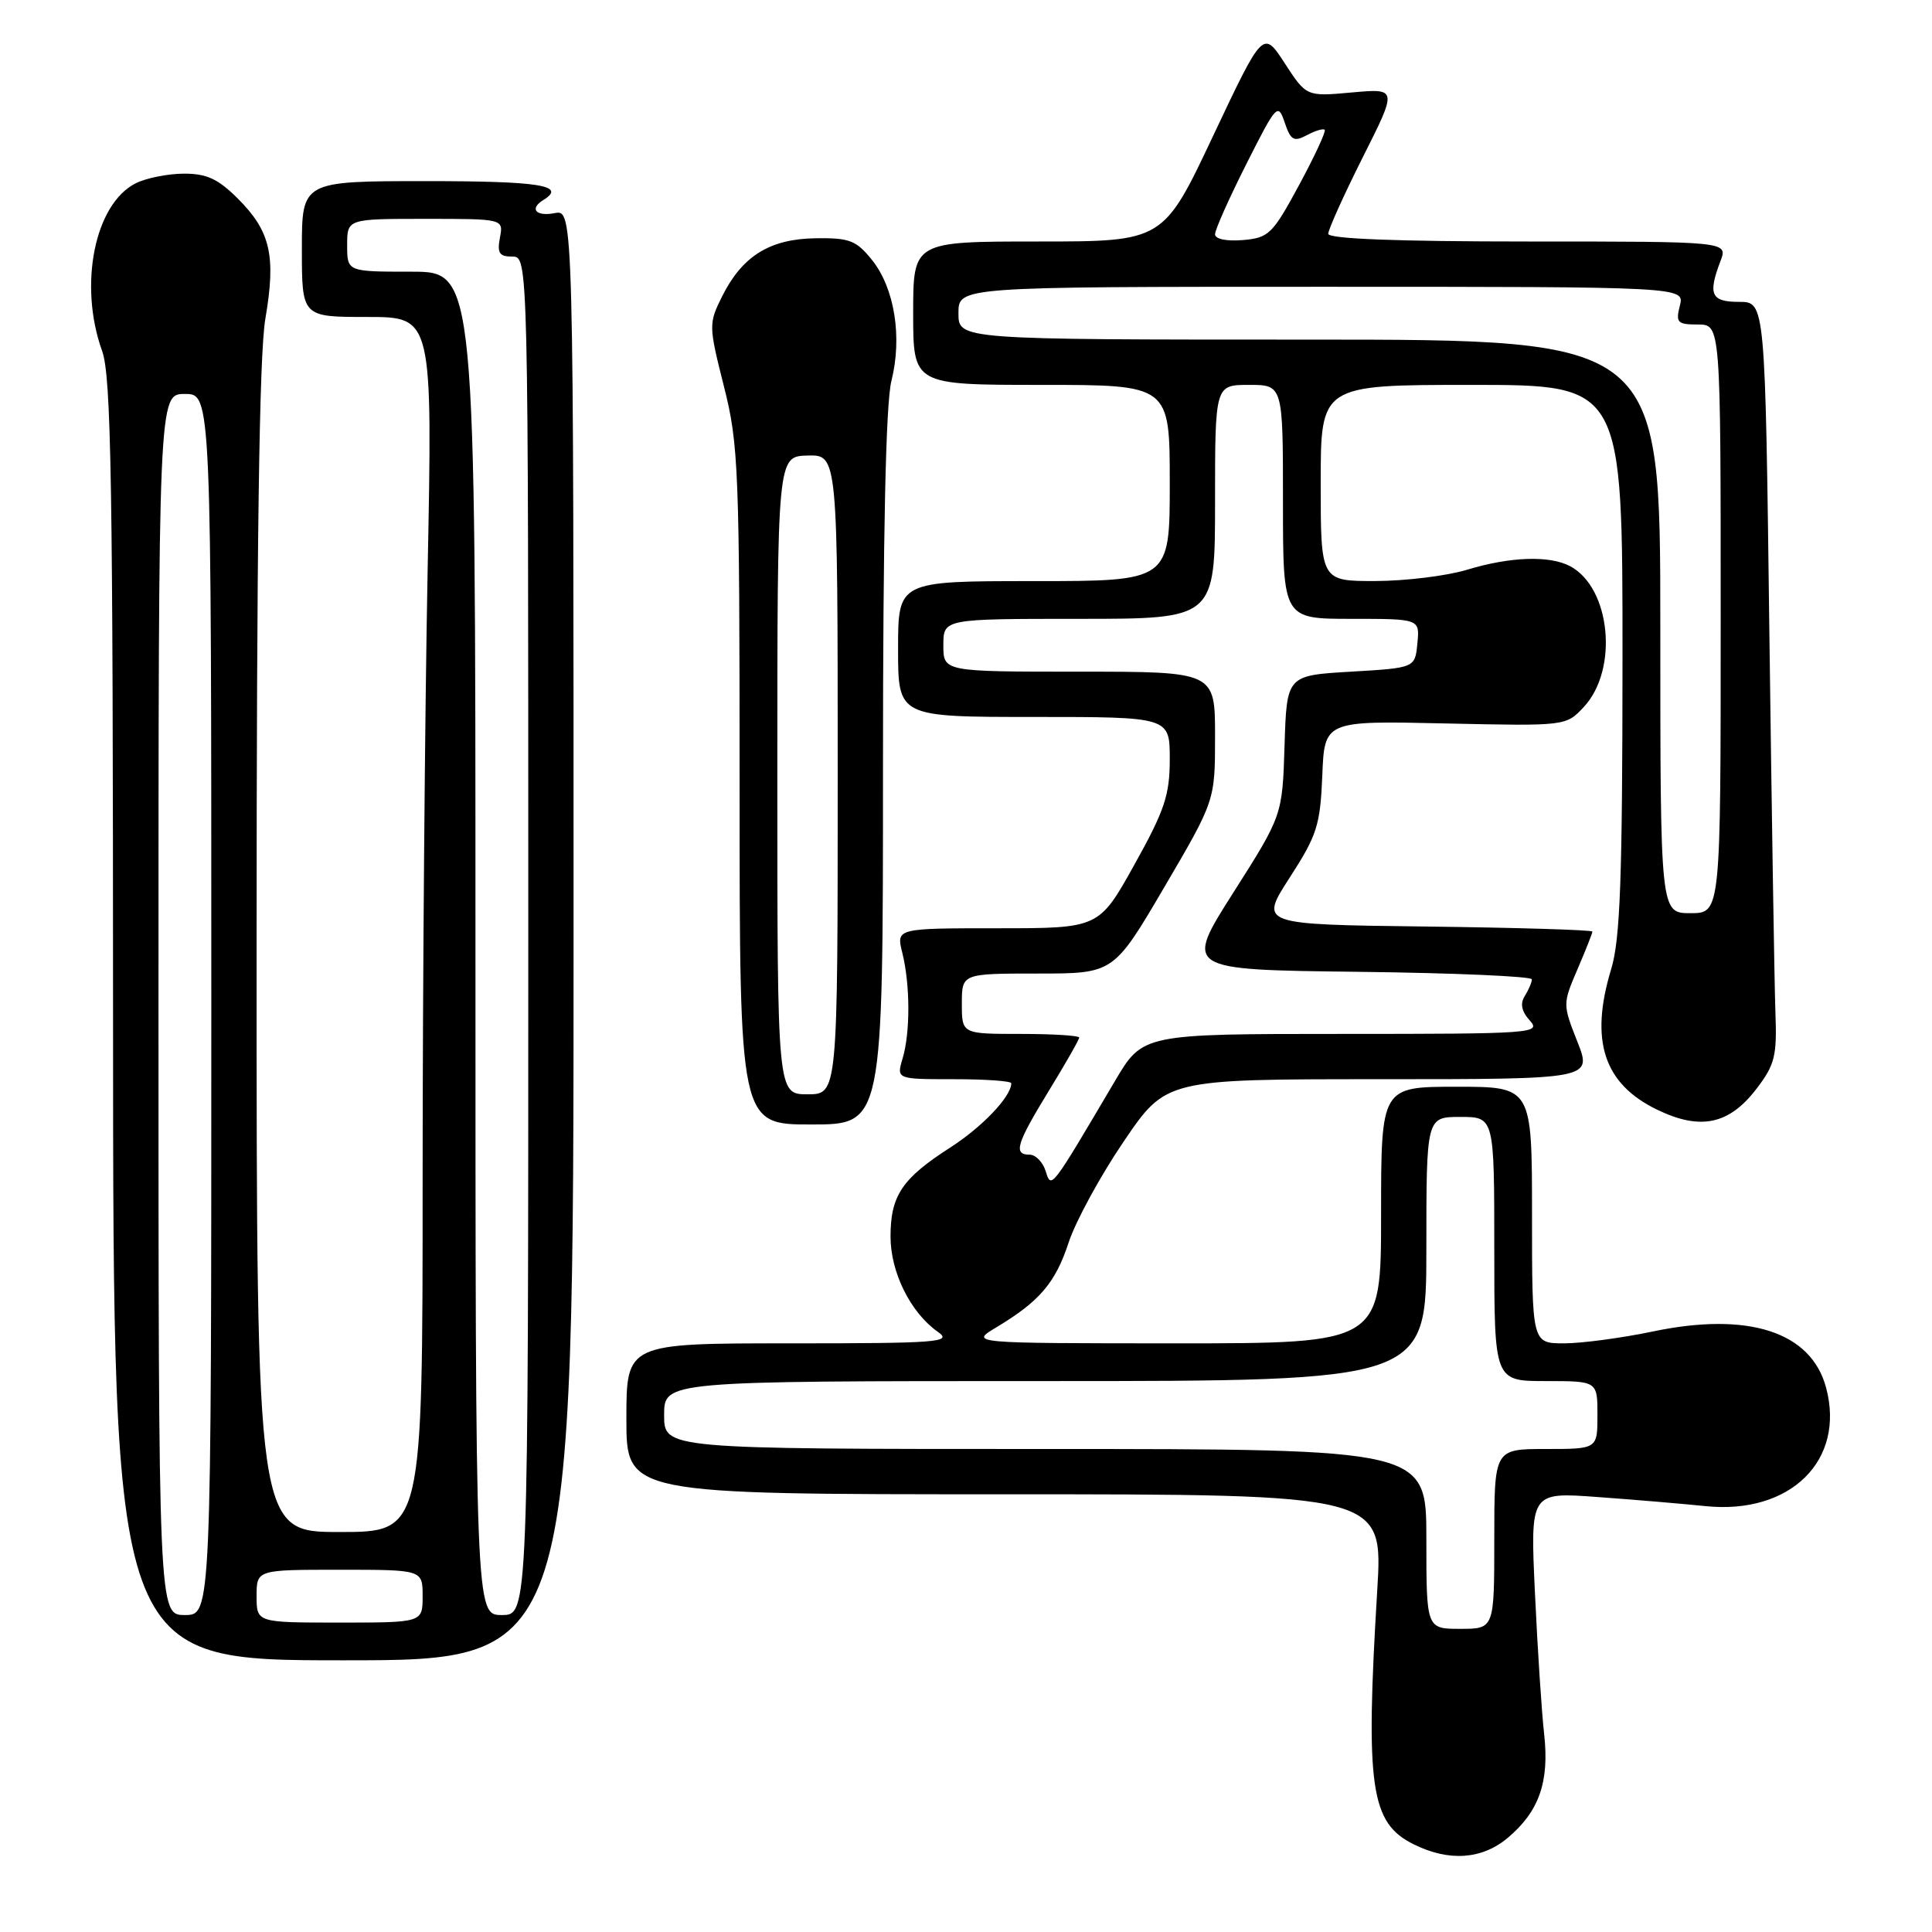 <?xml version="1.0" encoding="UTF-8" standalone="no"?>
<!DOCTYPE svg PUBLIC "-//W3C//DTD SVG 1.1//EN" "http://www.w3.org/Graphics/SVG/1.1/DTD/svg11.dtd" >
<svg xmlns="http://www.w3.org/2000/svg" xmlns:xlink="http://www.w3.org/1999/xlink" version="1.1" viewBox="0 0 256 256">
 <g >
 <path fill="currentColor"
d=" M 199.79 243.52 C 203.94 240.03 205.31 236.11 204.61 229.80 C 204.28 226.89 203.73 218.47 203.39 211.10 C 202.76 197.71 202.76 197.71 211.63 198.36 C 216.51 198.71 222.97 199.26 226.00 199.57 C 237.24 200.72 244.56 193.50 241.96 183.85 C 239.97 176.46 231.66 173.78 219.00 176.43 C 214.88 177.29 209.59 178.00 207.25 178.00 C 203.00 178.00 203.00 178.00 203.00 161.00 C 203.00 144.00 203.00 144.00 193.00 144.00 C 183.00 144.00 183.00 144.00 183.00 161.00 C 183.00 178.00 183.00 178.00 155.75 178.00 C 128.50 177.99 128.50 177.99 132.00 175.89 C 137.76 172.44 139.85 169.98 141.61 164.61 C 142.54 161.80 145.81 155.79 148.90 151.25 C 154.50 143.00 154.50 143.00 182.74 143.00 C 210.97 143.00 210.97 143.00 209.01 138.03 C 207.06 133.08 207.06 133.02 209.02 128.44 C 210.11 125.91 211.00 123.66 211.00 123.44 C 211.00 123.22 201.07 122.92 188.94 122.77 C 166.88 122.50 166.88 122.50 170.89 116.29 C 174.51 110.69 174.94 109.35 175.21 102.79 C 175.50 95.50 175.50 95.50 191.50 95.86 C 207.50 96.21 207.50 96.21 209.87 93.67 C 214.48 88.71 213.43 77.90 208.06 75.03 C 205.34 73.58 200.14 73.75 194.41 75.49 C 191.71 76.31 186.24 76.98 182.25 76.99 C 175.00 77.00 175.00 77.00 175.00 64.00 C 175.00 51.00 175.00 51.00 195.00 51.00 C 215.00 51.00 215.00 51.00 214.99 87.25 C 214.98 116.47 214.69 124.45 213.49 128.41 C 210.62 137.87 212.49 143.61 219.58 147.04 C 225.32 149.82 229.13 149.01 232.76 144.25 C 235.19 141.07 235.47 139.91 235.25 134.08 C 235.12 130.46 234.76 107.81 234.45 83.75 C 233.90 40.00 233.90 40.00 230.45 40.00 C 226.72 40.00 226.28 39.03 227.98 34.57 C 228.95 32.00 228.95 32.00 202.48 32.00 C 185.15 32.00 176.00 31.65 176.00 30.98 C 176.00 30.42 178.06 25.85 180.58 20.83 C 185.17 11.71 185.17 11.71 179.14 12.25 C 173.11 12.80 173.11 12.80 170.24 8.39 C 167.37 3.98 167.37 3.98 160.75 17.99 C 154.14 32.00 154.14 32.00 137.57 32.00 C 121.00 32.00 121.00 32.00 121.00 41.50 C 121.00 51.00 121.00 51.00 138.00 51.00 C 155.00 51.00 155.00 51.00 155.00 64.00 C 155.00 77.00 155.00 77.00 137.00 77.00 C 119.00 77.00 119.00 77.00 119.00 86.00 C 119.00 95.00 119.00 95.00 137.00 95.00 C 155.00 95.00 155.00 95.00 155.00 100.58 C 155.00 105.36 154.33 107.36 150.31 114.58 C 145.62 123.00 145.62 123.00 132.19 123.00 C 118.75 123.00 118.75 123.00 119.56 126.25 C 120.61 130.49 120.63 136.80 119.60 140.25 C 118.78 143.00 118.78 143.00 126.39 143.00 C 130.58 143.00 134.00 143.24 134.00 143.54 C 134.00 145.29 130.16 149.33 125.89 152.07 C 119.53 156.15 118.00 158.43 118.00 163.85 C 118.00 168.61 120.66 173.95 124.30 176.50 C 126.23 177.85 124.31 178.00 104.72 178.00 C 83.00 178.00 83.00 178.00 83.00 188.00 C 83.00 198.00 83.00 198.00 133.14 198.00 C 183.27 198.00 183.27 198.00 182.49 210.75 C 180.91 236.84 181.59 241.56 187.34 244.39 C 192.01 246.70 196.38 246.39 199.79 243.52 Z  M 76.00 123.88 C 76.00 27.77 76.00 27.77 73.50 28.24 C 71.01 28.72 70.10 27.67 72.00 26.50 C 75.12 24.57 71.57 24.00 56.50 24.00 C 40.00 24.00 40.00 24.00 40.00 33.00 C 40.00 42.00 40.00 42.00 48.66 42.00 C 57.32 42.00 57.32 42.00 56.66 75.75 C 56.30 94.31 56.00 130.54 56.00 156.25 C 56.00 203.00 56.00 203.00 45.00 203.00 C 34.00 203.00 34.00 203.00 34.00 126.02 C 34.00 71.99 34.35 47.01 35.16 42.24 C 36.59 33.91 35.85 30.65 31.54 26.34 C 28.90 23.70 27.39 23.00 24.35 23.01 C 22.23 23.02 19.38 23.59 18.00 24.28 C 12.54 27.01 10.38 37.75 13.53 46.50 C 14.74 49.86 14.97 64.00 14.98 135.25 C 15.00 220.00 15.00 220.00 45.50 220.00 C 76.00 220.00 76.00 220.00 76.00 123.88 Z  M 117.00 101.94 C 117.00 70.64 117.37 53.40 118.12 50.46 C 119.57 44.67 118.54 38.21 115.57 34.48 C 113.46 31.85 112.59 31.51 108.07 31.57 C 101.99 31.66 98.34 33.93 95.67 39.30 C 93.89 42.88 93.90 43.17 95.92 51.18 C 97.87 58.87 98.00 62.14 98.00 104.19 C 98.00 149.00 98.00 149.00 107.50 149.00 C 117.00 149.00 117.00 149.00 117.00 101.94 Z  M 189.00 203.92 C 189.00 192.00 189.00 192.00 138.50 192.00 C 88.00 192.00 88.00 192.00 88.00 187.50 C 88.00 183.00 88.00 183.00 138.50 183.00 C 189.00 183.00 189.00 183.00 189.00 165.50 C 189.00 148.00 189.00 148.00 193.50 148.00 C 198.00 148.00 198.00 148.00 198.00 165.50 C 198.00 183.00 198.00 183.00 204.83 183.00 C 211.67 183.00 211.67 183.00 211.67 187.50 C 211.67 192.00 211.67 192.00 204.83 192.00 C 198.00 192.00 198.00 192.00 198.00 203.92 C 198.00 215.83 198.00 215.83 193.50 215.83 C 189.00 215.83 189.00 215.83 189.00 203.92 Z  M 138.55 155.17 C 138.18 153.98 137.22 153.00 136.43 153.00 C 134.24 153.00 134.66 151.59 139.00 144.50 C 141.20 140.91 143.00 137.75 143.00 137.48 C 143.00 137.22 139.50 137.00 135.23 137.00 C 127.45 137.00 127.45 137.00 127.45 133.00 C 127.45 129.00 127.45 129.00 137.51 129.00 C 147.56 129.00 147.56 129.00 154.28 117.55 C 161.00 106.09 161.00 106.09 161.00 97.55 C 161.00 89.00 161.00 89.00 143.00 89.00 C 125.00 89.00 125.00 89.00 125.00 85.50 C 125.00 82.00 125.00 82.00 143.00 82.00 C 161.00 82.00 161.00 82.00 161.00 66.50 C 161.00 51.00 161.00 51.00 165.50 51.00 C 170.00 51.00 170.00 51.00 170.00 66.50 C 170.00 82.00 170.00 82.00 179.06 82.00 C 188.13 82.00 188.13 82.00 187.81 85.25 C 187.50 88.50 187.50 88.50 179.00 89.00 C 170.50 89.50 170.50 89.50 170.21 98.78 C 169.92 108.05 169.92 108.05 163.42 118.28 C 156.92 128.50 156.92 128.50 179.96 128.77 C 192.63 128.92 202.99 129.37 202.98 129.77 C 202.98 130.17 202.55 131.16 202.04 131.98 C 201.40 132.99 201.61 134.01 202.71 135.23 C 204.24 136.92 203.12 137.00 177.86 137.00 C 151.42 137.00 151.42 137.00 147.73 143.25 C 139.16 157.77 139.32 157.57 138.55 155.17 Z  M 220.00 83.00 C 220.00 45.00 220.00 45.00 173.50 45.00 C 127.00 45.00 127.00 45.00 127.00 41.50 C 127.00 38.00 127.00 38.00 175.11 38.00 C 223.22 38.00 223.22 38.00 222.59 40.50 C 222.02 42.75 222.26 43.00 224.98 43.00 C 228.00 43.00 228.00 43.00 228.00 82.00 C 228.00 121.00 228.00 121.00 224.00 121.00 C 220.00 121.00 220.00 121.00 220.00 83.00 Z  M 161.00 31.04 C 161.00 30.44 162.87 26.25 165.15 21.73 C 169.15 13.80 169.34 13.60 170.23 16.24 C 171.03 18.60 171.44 18.83 173.17 17.91 C 174.27 17.32 175.33 17.00 175.53 17.20 C 175.73 17.40 174.20 20.70 172.13 24.53 C 168.62 31.03 168.12 31.52 164.68 31.81 C 162.52 31.99 161.00 31.68 161.00 31.04 Z  M 34.00 211.50 C 34.00 208.00 34.00 208.00 45.00 208.00 C 56.00 208.00 56.00 208.00 56.00 211.50 C 56.00 215.00 56.00 215.00 45.00 215.00 C 34.00 215.00 34.00 215.00 34.00 211.50 Z  M 21.00 133.10 C 21.00 52.20 21.00 52.20 24.50 52.20 C 28.00 52.20 28.00 52.20 28.00 133.10 C 28.00 214.00 28.00 214.00 24.50 214.00 C 21.00 214.00 21.00 214.00 21.00 133.10 Z  M 63.00 125.00 C 63.00 36.00 63.00 36.00 54.50 36.00 C 46.00 36.00 46.00 36.00 46.00 32.50 C 46.00 29.00 46.00 29.00 56.36 29.00 C 66.72 29.00 66.72 29.00 66.24 31.50 C 65.86 33.53 66.16 34.00 67.88 34.00 C 70.00 34.00 70.00 34.00 70.00 124.00 C 70.00 214.00 70.00 214.00 66.50 214.00 C 63.00 214.00 63.00 214.00 63.00 125.00 Z  M 103.00 102.73 C 103.00 60.47 103.00 60.47 107.00 60.36 C 111.00 60.26 111.00 60.26 111.00 102.63 C 111.00 145.00 111.00 145.00 107.00 145.00 C 103.00 145.00 103.00 145.00 103.00 102.73 Z "/>
</g>
</svg>